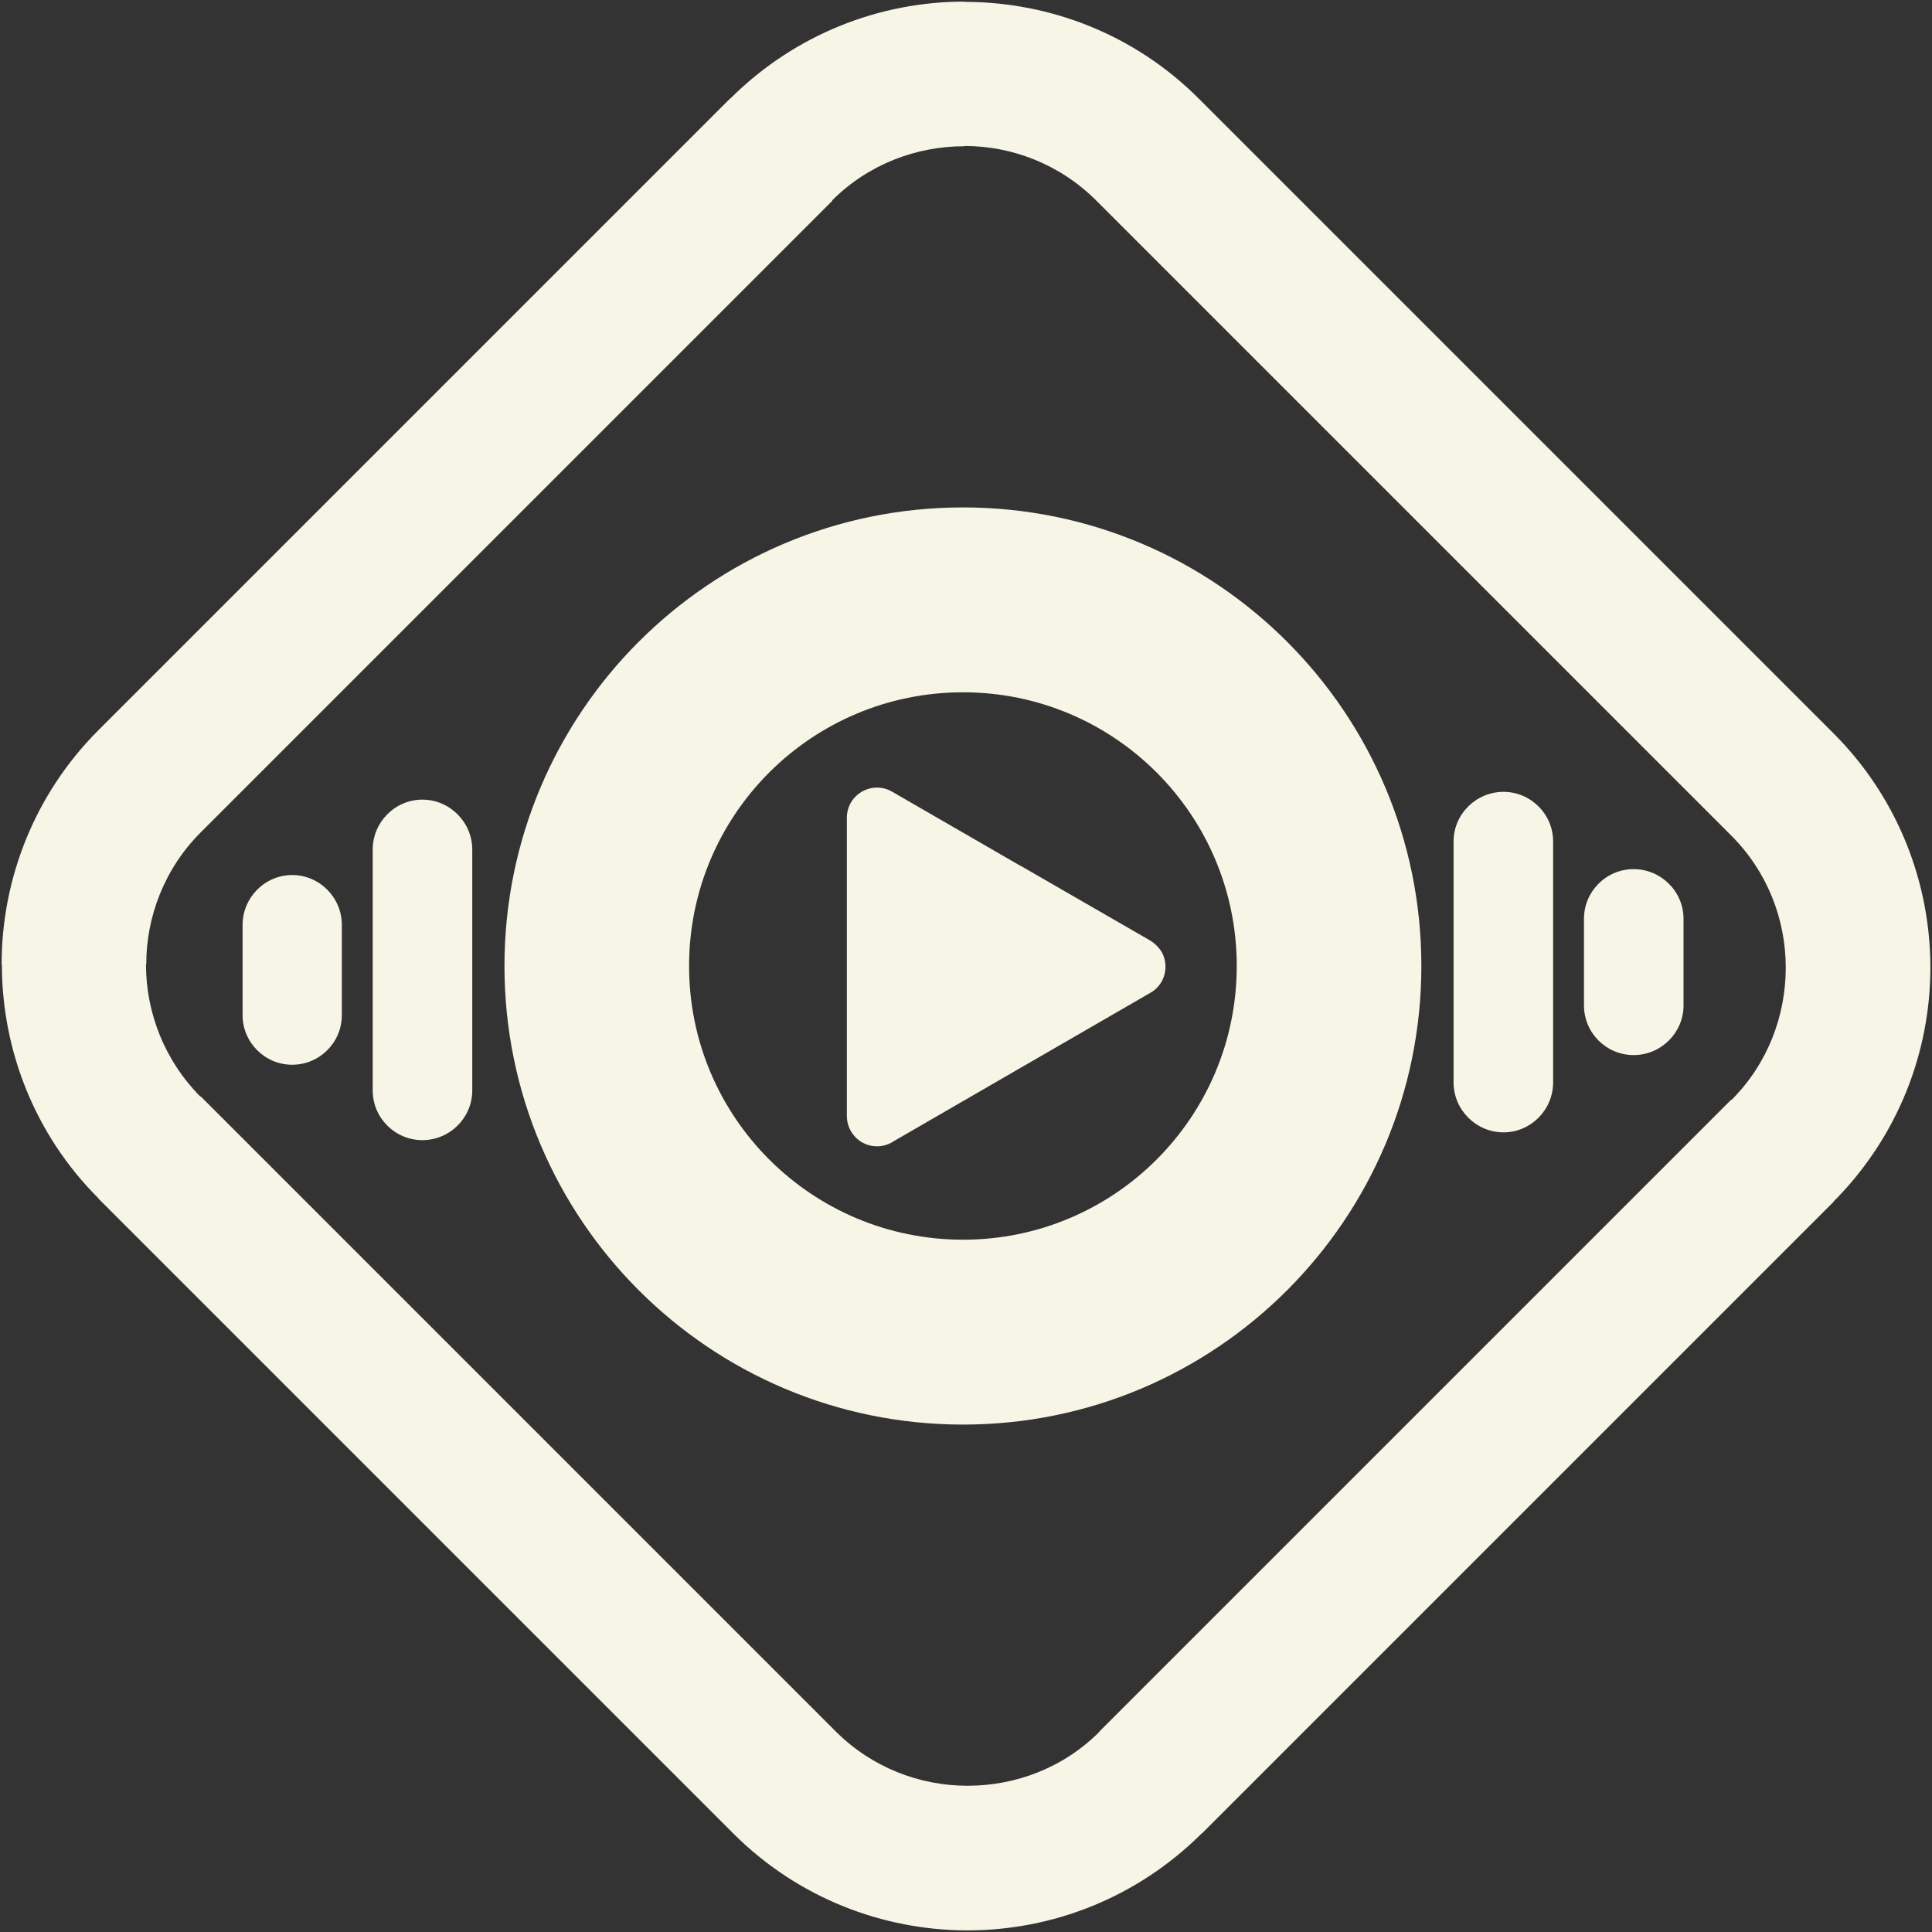 <?xml version="1.0" encoding="UTF-8"?>
<!DOCTYPE svg PUBLIC "-//W3C//DTD SVG 1.1//EN" "http://www.w3.org/Graphics/SVG/1.1/DTD/svg11.dtd">
<!-- Creator: CorelDRAW X7 -->
<svg xmlns="http://www.w3.org/2000/svg" xml:space="preserve" width="72px" height="72px" version="1.1" style="shape-rendering:geometricPrecision; text-rendering:geometricPrecision; image-rendering:optimizeQuality; fill-rule:evenodd; clip-rule:evenodd"
viewBox="0 0 7200 7200"
 xmlns:xlink="http://www.w3.org/1999/xlink">
 <rect x="0" y="0" width="7200" height="7200" fill="#333333" stroke="none"/>
 <defs>
  <style type="text/css">
   <![CDATA[
    .fil0 {fill:#F7F5E6}
    .fil1 {fill:#F7F5E6;fill-rule:nonzero}
   ]]>
  </style>
 </defs>
 <g id="Layer_x0020_1">
  <g id="_249665776">
   <path class="fil0" d="M3589 1891c943,0 1708,765 1708,1709 0,944 -765,1709 -1708,1709 -944,0 -1709,-765 -1709,-1709 0,-944 765,-1709 1709,-1709zm0 689c563,0 1020,456 1020,1020 0,564 -457,1020 -1020,1020 -564,0 -1021,-456 -1021,-1020 0,-564 457,-1020 1021,-1020z"/>
   <path class="fil0" d="M6274 3424l0 323c0,102 -84,185 -186,185l0 0c-102,0 -185,-83 -185,-185l0 -323c0,-102 83,-185 185,-185l0 0c102,0 186,83 186,185z"/>
   <path class="fil0" d="M1389 4064l0 -898c0,-102 83,-186 185,-186l0 0c102,0 186,84 186,186l0 898c0,102 -84,185 -186,185l0 0c-102,0 -185,-83 -185,-185z"/>
   <path class="fil0" d="M904 3783l0 -336c0,-102 83,-186 185,-186l0 0c102,0 185,84 185,186l0 336c0,102 -83,185 -185,185l0 0c-102,0 -185,-83 -185,-185z"/>
   <path class="fil0" d="M5788 3136l0 898c0,102 -83,186 -185,186l0 0c-102,0 -186,-84 -186,-186l0 -898c0,-102 84,-185 186,-185l0 0c102,0 185,83 185,185z"/>
   <path class="fil0" d="M3806 3228l482 278 0 0c16,10 30,24 41,41 30,54 12,123 -42,153l-481 278 -472 273c-19,13 -41,21 -66,21 -62,0 -112,-51 -112,-113l0 -556 0 -556c0,-19 5,-38 15,-56 31,-53 100,-72 153,-41l476 275c2,1 4,2 6,3z"/>
   <path class="fil1" d="M3102 748l-2354 2354 0 0c-135,135 -203,314 -203,492l-1 0c0,178 68,357 203,493l1 -1 0 0 2366 2366c135,135 313,203 492,203 179,0 358,-67 492,-202l0 -1 2354 -2354 0 0 1 1c135,-135 202,-314 202,-493 0,-179 -68,-357 -203,-492l0 0 -2366 -2366 0 0c-136,-136 -314,-204 -492,-204l0 1c-179,0 -358,67 -493,202l1 1 0 0zm-2735 1973l2354 -2354 0 0 1 0c241,-240 557,-361 872,-361l0 1c317,0 633,120 873,360l0 0 2366 2366 0 0c240,240 361,557 361,873 0,315 -121,631 -361,872l0 1 0 0 -2354 2354 -1 0c-241,240 -557,361 -872,361 -316,0 -633,-121 -873,-361l-2366 -2366 0 0 0 -1c-240,-240 -360,-556 -360,-872l-1 0c0,-316 121,-633 361,-873l0 0z"/>
  </g>
 </g>
</svg>
